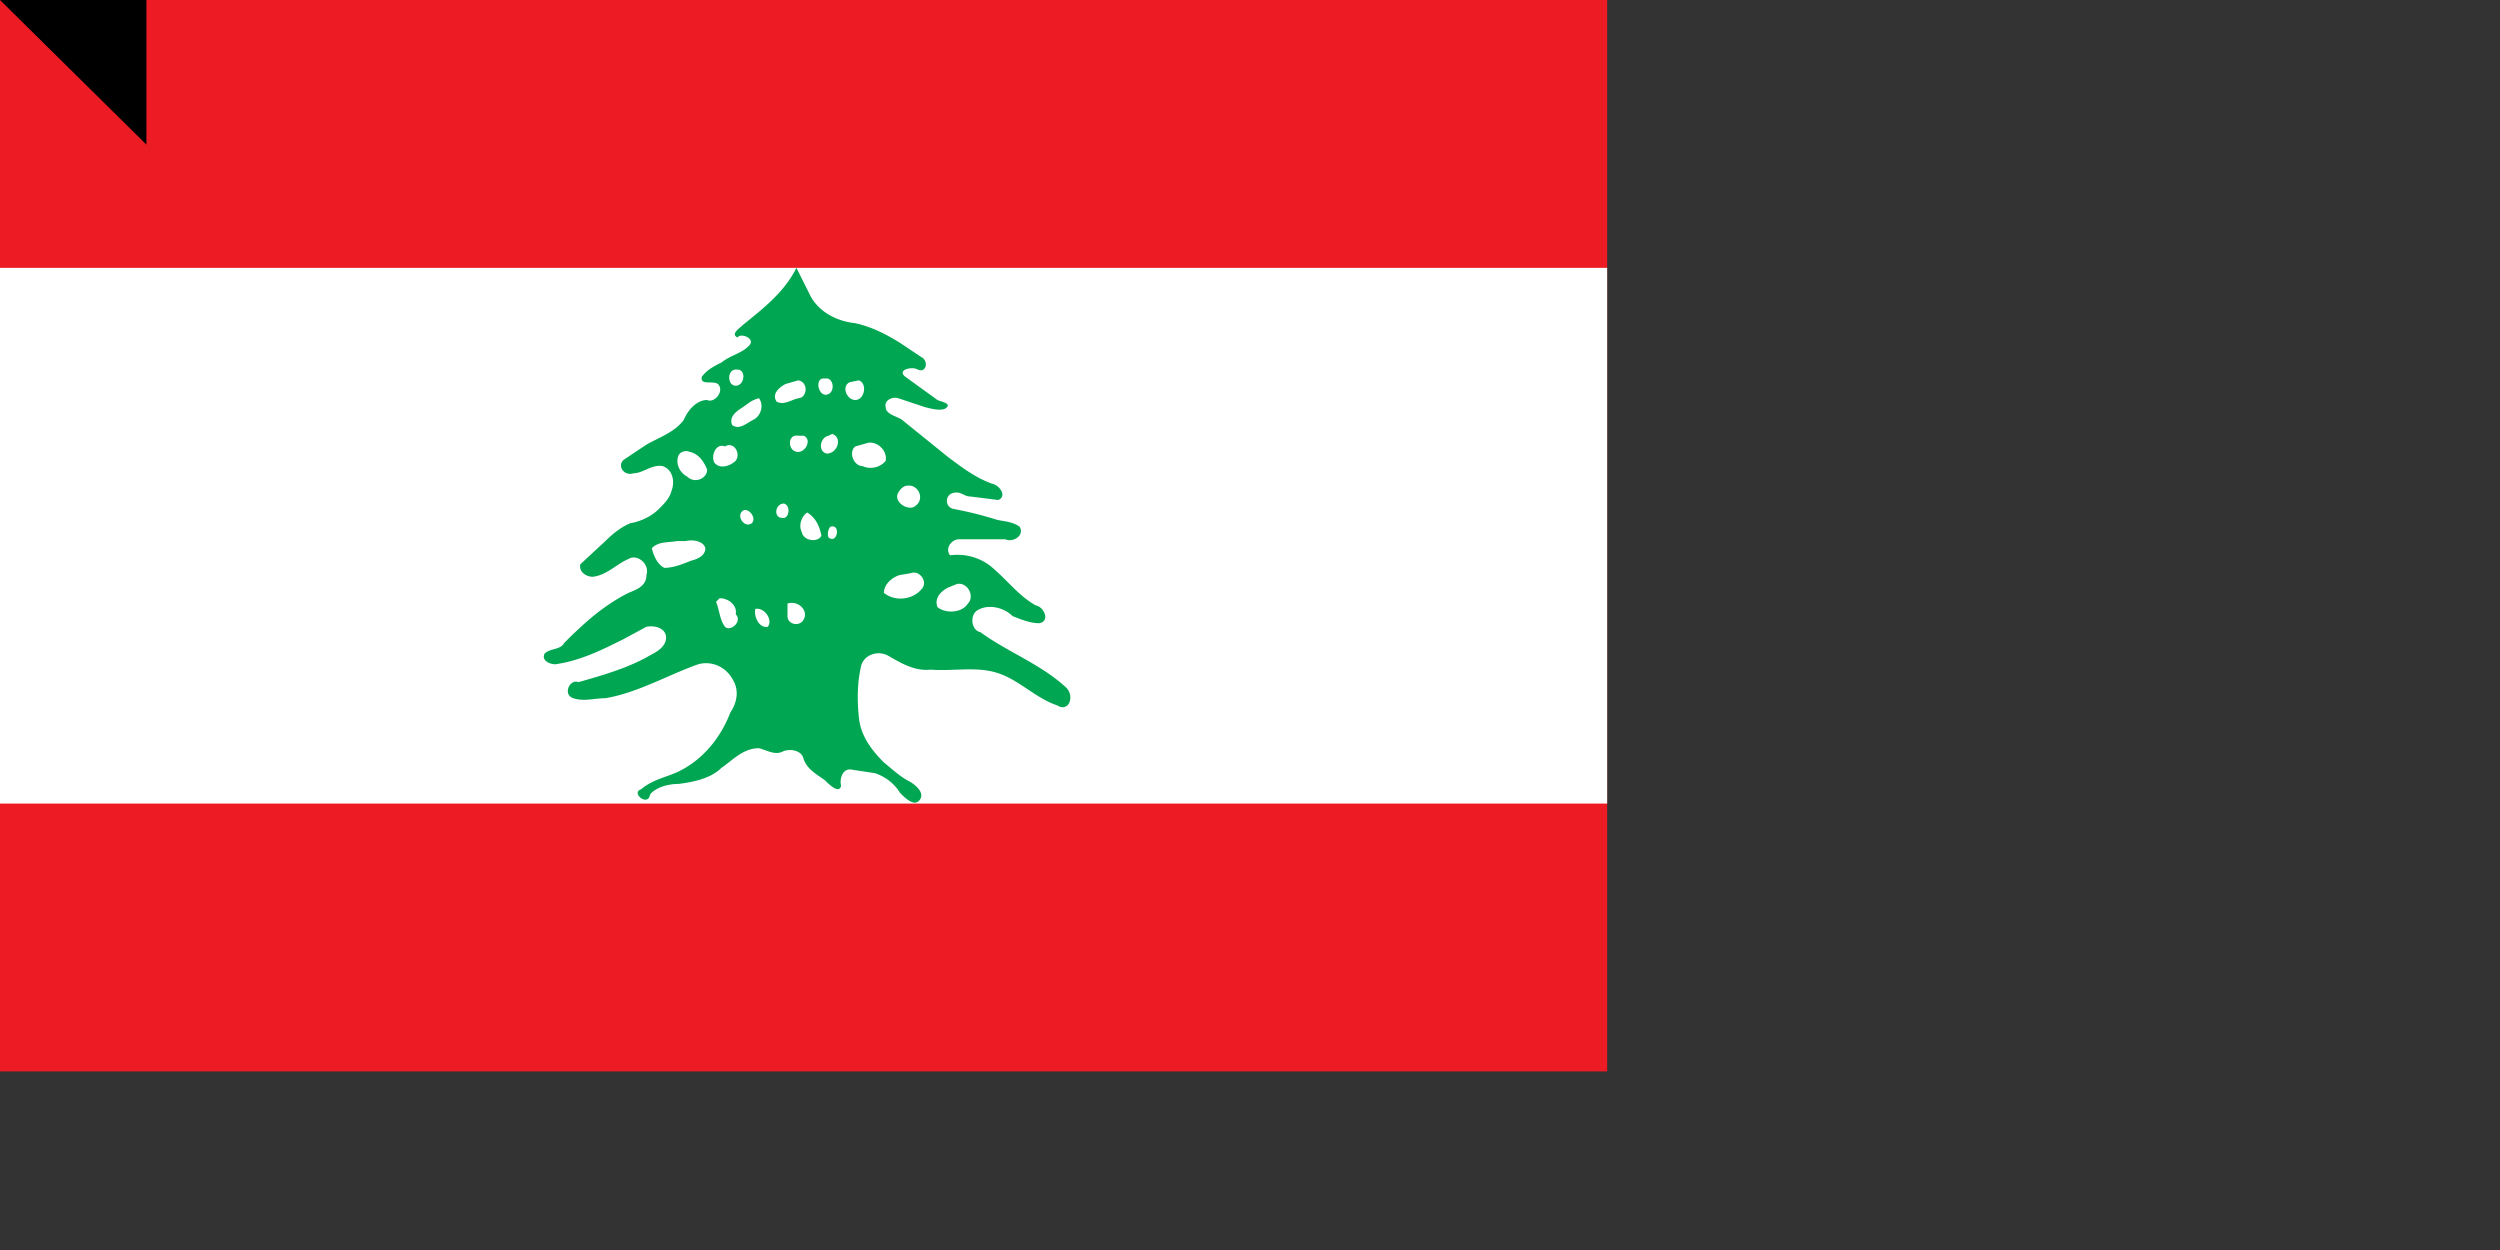 <svg xmlns="http://www.w3.org/2000/svg" width="1400" height="700"><rect width="100%" height="100%" fill="#333333" stroke="none"/><path fill="#ed1c24" d="M0 0h900v600H0z"/><path fill="#fff" d="M0 150h900v300H0z"/><path fill="#00a651" d="M446 150c-7 14-19 23-30 32-2 2-7 5-3 7 2-3 11 1 6 5-4 4-10 5-15 9-4 2-8 4-11 8-1 5 6 2 9 4 4 4-2 11-6 9-6 0-11 6-13 11-5 7-14 10-21 14l-12 8c-5 3-1 10 5 8 5 0 10-5 16-4 6 2 7 9 5 14-1 4-4 7-7 10-4 4-10 7-16 8-5 2-10 6-14 10l-14 13c-1 4 3 7 7 7 8-1 13-7 20-10 5-3 12 3 10 9 0 6-5 8-10 10-14 7-25 17-36 28-2 4-8 3-11 6-2 4 3 6 6 6 14-2 26-8 38-14l13-7c5-1 11 1 11 6s-5 8-9 10c-12 7-26 11-40 15-5-2-9 7-3 9s12 0 18 0c18-3 35-13 52-19 7-2 15 1 19 8 4 6 3 13-1 19-5 13-14 25-27 32-7 4-16 5-23 11-6 2 4 10 5 3 3-4 10-6 16-6 8-1 18-3 24-9 6-4 12-11 21-11 4 1 9 4 13 2s11-1 12 4c2 6 8 9 12 12 2 2 8 8 9 3-1-4 1-10 6-9l13 2c6 2 11 6 14 11 3 3 8 8 11 4s-2-8-5-10c-6-3-10-7-15-11-7-7-13-15-14-25-1-9-1-19 1-28 1-7 9-10 15-7 7 4 15 9 24 8 13 1 26-2 38 2s21 14 33 18c3 2 6 1 7-2s0-6-2-8c-14-13-33-20-48-31-5-1-6-9-2-12 6-4 15-2 20 3 5 2 10 4 15 4 6-1 3-9-2-10-9-5-15-13-23-20a30 30 0 0 0-25-8c-3-4 1-9 5-9h26c4 2 11-2 8-7-4-3-9-3-13-4a205 205 0 0 0-24-6c-5-1-5-8 0-9 4-1 6 2 9 2l16 2c5-2 1-8-3-9-9-3-17-9-25-15l-26-21c-3-2-9-3-9-7-1-4 4-6 7-5l15 5c4 1 8 2 11 1 5-3-2-4-4-5l-18-13c-5-4 4-6 7-4 5 2 6-5 2-7l-12-8c-8-5-16-9-25-11-10-1-20-6-25-15l-8-16zm-33 57c5 0 4 9-1 9s-5-10 1-9zm49 5c5-1 6 8 1 9s-7-10-1-9zm-15 1c6 1 5 10 0 10-4 1-8 4-12 2-3-4 1-8 5-10l7-2zm34 0c5 2 3 11-2 11s-8-8-3-10l5-1zm-56 10c3 4 1 10-3 12s-8 6-12 3c-2-5 3-8 6-10s5-4 9-5zm41 20c6 2 3 11-3 11-5-1-4-9 1-10l2-1zm-16 1c5 2 1 10-4 9s-5-10 1-9h3zm36 4c5-1 11 4 10 10-3 4-9 5-13 3-5 0-8-8-4-11l7-2zm-80 2c5-3 9 4 6 8-3 3-9 5-12 1-2-4 1-11 6-9zm-20 3c5 1 8 5 10 10 0 5-7 8-11 4-4-2-7-7-5-12 1-2 4-3 6-2zm122 19c6-1 10 7 5 11-4 4-13-2-10-7 1-2 3-4 5-4zm-69 10c4 1 3 9-1 8-5 0-4-8 1-8zm-23 4c3-2 8 4 5 7-4 3-9-4-5-7zm36 1c5 3 7 8 8 13-2 4-10 3-11-2-2-4 0-9 3-11zm13 8c6-2 4 10-1 6-1-2 0-5 1-6zm-81 8c4-1 10 0 11 4 0 4-4 6-8 7-5 2-10 4-15 4-4-2-6-7-7-11 4-4 9-3 14-4h5zm126 18c5-2 10 5 6 9-5 6-15 7-21 2 0-5 5-9 9-10l6-1zm26 6c6-1 10 7 6 11-3 5-12 6-17 2-2-5 2-9 6-11l5-2zm-133 8c5 0 10 4 9 9 4 4-3 10-6 7-3-4-3-9-5-14l2-2zm38 3c6-2 12 4 9 9-2 4-9 3-9-2v-7zm-18 3c5-1 10 6 7 10-5 1-8-6-7-10z"/><path id="path-b7171" d="m m0 82 m0 81 m0 65 m0 65 m0 65 m0 65 m0 65 m0 65 m0 65 m0 65 m0 65 m0 65 m0 65 m0 65 m0 65 m0 65 m0 65 m0 65 m0 65 m0 65 m0 77 m0 70 m0 81 m0 77 m0 56 m0 76 m0 74 m0 104 m0 51 m0 120 m0 66 m0 82 m0 120 m0 75 m0 117 m0 75 m0 78 m0 68 m0 121 m0 55 m0 70 m0 68 m0 52 m0 43 m0 67 m0 104 m0 118 m0 113 m0 67 m0 79 m0 73 m0 70 m0 68 m0 71 m0 98 m0 66 m0 76 m0 89 m0 76 m0 47 m0 119 m0 112 m0 122 m0 75 m0 49 m0 99 m0 48 m0 90 m0 110 m0 97 m0 118 m0 89 m0 115 m0 49 m0 53 m0 110 m0 116 m0 116 m0 49 m0 48 m0 83 m0 107 m0 111 m0 74 m0 71 m0 103 m0 61 m0 61"/>
</svg>
